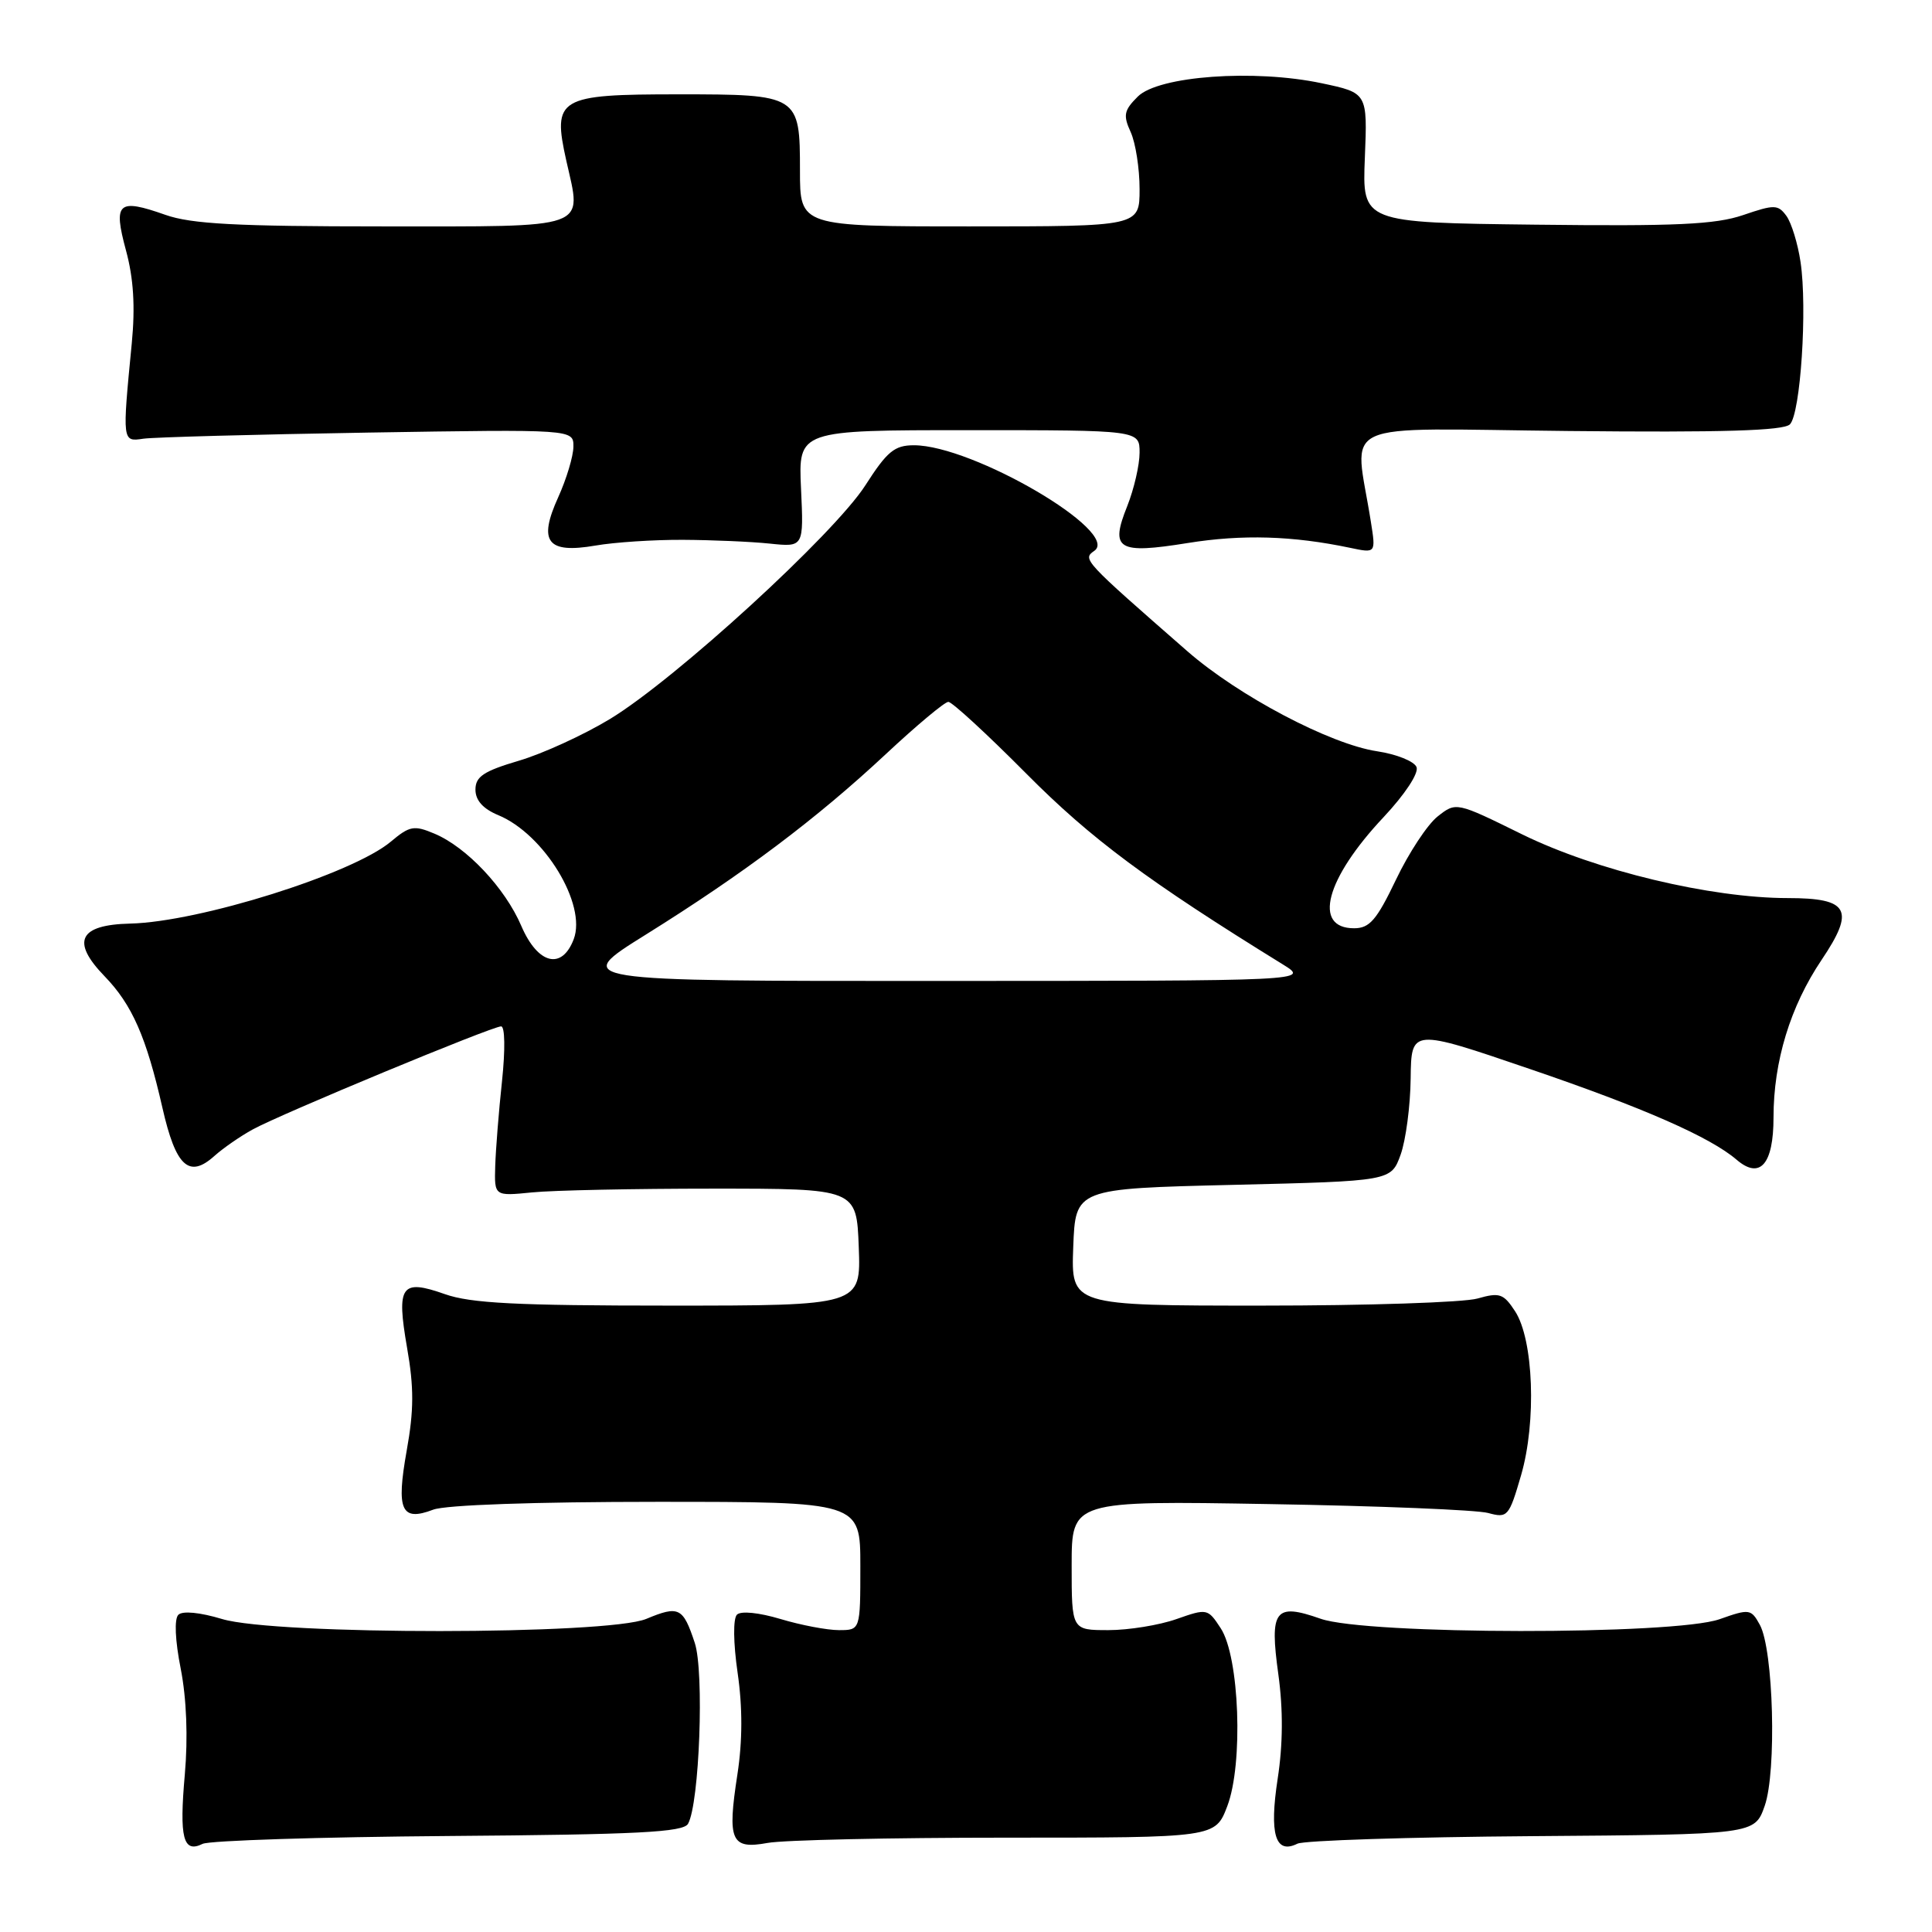 <?xml version="1.0" encoding="UTF-8" standalone="no"?>
<!DOCTYPE svg PUBLIC "-//W3C//DTD SVG 1.1//EN" "http://www.w3.org/Graphics/SVG/1.1/DTD/svg11.dtd" >
<svg xmlns="http://www.w3.org/2000/svg" xmlns:xlink="http://www.w3.org/1999/xlink" version="1.1" viewBox="0 0 256 256">
 <g >
 <path fill="currentColor"
d=" M 59.45 243.28 C 84.53 243.09 90.54 242.78 91.17 241.66 C 92.68 238.97 93.33 221.52 92.06 217.69 C 90.51 212.99 89.95 212.71 85.64 214.51 C 80.51 216.65 36.53 216.67 29.43 214.53 C 26.48 213.64 24.18 213.42 23.63 213.97 C 23.08 214.52 23.20 217.36 23.95 221.13 C 24.72 225.07 24.92 230.23 24.49 235.12 C 23.74 243.55 24.27 245.60 26.85 244.32 C 27.76 243.88 42.43 243.41 59.45 243.28 Z  M 133.26 243.50 C 161.03 243.50 161.03 243.50 162.62 239.33 C 164.76 233.72 164.24 219.54 161.75 215.75 C 160.04 213.13 159.95 213.11 155.88 214.54 C 153.61 215.34 149.56 216.00 146.87 216.00 C 142.00 216.00 142.00 216.00 142.00 207.43 C 142.00 198.85 142.00 198.85 168.25 199.30 C 182.69 199.54 195.71 200.07 197.19 200.48 C 199.77 201.18 199.95 200.97 201.55 195.48 C 203.61 188.39 203.21 177.49 200.75 173.74 C 199.22 171.40 198.70 171.23 195.78 172.06 C 193.98 172.58 181.13 173.00 167.21 173.00 C 141.92 173.00 141.92 173.00 142.21 165.25 C 142.50 157.50 142.50 157.50 163.41 157.00 C 184.32 156.50 184.32 156.50 185.59 153.00 C 186.28 151.07 186.88 146.53 186.92 142.89 C 187.00 136.28 187.00 136.28 202.75 141.66 C 217.79 146.79 226.61 150.67 230.11 153.67 C 233.21 156.33 235.00 154.28 235.00 148.07 C 235.00 140.64 237.22 133.36 241.37 127.19 C 245.84 120.55 245.00 119.00 236.89 119.00 C 226.67 119.00 211.46 115.35 201.72 110.57 C 192.95 106.25 192.95 106.25 190.50 108.18 C 189.15 109.24 186.67 113.01 184.98 116.55 C 182.41 121.92 181.48 123.00 179.42 123.00 C 173.91 123.00 175.65 116.44 183.33 108.28 C 186.16 105.26 188.01 102.46 187.70 101.65 C 187.40 100.88 185.06 99.94 182.49 99.55 C 176.26 98.62 164.11 92.21 157.33 86.29 C 143.51 74.21 143.41 74.10 145.00 72.99 C 148.57 70.51 128.90 59.00 121.10 59.00 C 118.52 59.00 117.55 59.81 114.67 64.30 C 110.54 70.75 89.49 90.02 80.81 95.28 C 77.34 97.38 71.91 99.87 68.75 100.80 C 64.09 102.18 63.00 102.90 63.00 104.63 C 63.00 106.05 64.00 107.17 66.02 108.01 C 72.11 110.53 77.77 119.84 76.02 124.45 C 74.45 128.58 71.26 127.77 69.08 122.70 C 66.93 117.67 61.83 112.25 57.56 110.46 C 54.86 109.32 54.28 109.43 51.79 111.52 C 46.73 115.78 26.41 122.17 17.24 122.38 C 10.46 122.54 9.39 124.74 13.85 129.35 C 17.51 133.13 19.38 137.39 21.52 146.78 C 23.29 154.57 25.04 156.20 28.41 153.17 C 29.56 152.14 31.85 150.55 33.50 149.65 C 37.28 147.58 65.19 136.00 66.40 136.00 C 66.91 136.00 66.96 139.07 66.52 143.25 C 66.09 147.24 65.69 152.30 65.62 154.50 C 65.50 158.50 65.50 158.50 70.50 158.00 C 73.25 157.72 84.05 157.50 94.50 157.50 C 113.50 157.50 113.50 157.50 113.79 165.25 C 114.08 173.00 114.08 173.00 88.67 173.00 C 68.49 173.00 62.36 172.69 58.95 171.48 C 53.14 169.43 52.51 170.34 53.94 178.59 C 54.86 183.84 54.85 186.88 53.89 192.21 C 52.48 200.14 53.16 201.65 57.40 200.04 C 59.04 199.41 70.89 199.00 87.07 199.00 C 114.00 199.00 114.00 199.00 114.00 207.50 C 114.00 216.00 114.00 216.00 111.16 216.00 C 109.60 216.00 106.12 215.34 103.43 214.53 C 100.56 213.67 98.17 213.43 97.65 213.95 C 97.13 214.47 97.16 217.67 97.74 221.67 C 98.40 226.23 98.39 230.70 97.71 235.12 C 96.35 243.92 96.86 245.08 101.70 244.20 C 103.79 243.81 117.99 243.50 133.26 243.50 Z  M 203.00 243.30 C 232.50 243.08 232.50 243.08 233.83 239.29 C 235.43 234.75 235.00 218.61 233.19 215.30 C 232.03 213.19 231.81 213.15 227.86 214.55 C 221.86 216.67 181.03 216.63 174.98 214.49 C 168.92 212.36 168.20 213.31 169.39 221.88 C 170.03 226.54 170.00 231.14 169.30 235.68 C 168.17 243.05 168.99 245.75 171.91 244.30 C 172.78 243.87 186.78 243.42 203.00 243.30 Z  M 90.50 71.53 C 94.35 71.55 99.53 71.77 102.00 72.03 C 106.50 72.50 106.50 72.50 106.14 64.75 C 105.78 57.00 105.78 57.00 128.39 57.00 C 151.00 57.00 151.00 57.00 151.00 59.98 C 151.00 61.62 150.26 64.80 149.37 67.05 C 147.05 72.82 148.09 73.45 157.40 71.95 C 164.62 70.79 171.28 70.99 178.90 72.59 C 182.31 73.31 182.31 73.31 181.65 69.16 C 179.49 55.36 176.38 56.79 207.86 57.11 C 228.22 57.32 236.33 57.07 237.17 56.23 C 238.58 54.82 239.50 40.82 238.58 34.71 C 238.22 32.27 237.37 29.52 236.71 28.61 C 235.59 27.09 235.12 27.08 230.97 28.50 C 227.30 29.75 222.07 29.99 203.47 29.77 C 180.50 29.50 180.50 29.50 180.85 20.91 C 181.20 12.31 181.20 12.31 175.13 11.03 C 166.21 9.14 153.50 10.06 150.76 12.80 C 148.93 14.62 148.80 15.27 149.82 17.50 C 150.47 18.93 151.00 22.32 151.00 25.05 C 151.00 30.00 151.00 30.00 128.50 30.00 C 106.00 30.00 106.00 30.00 106.00 22.62 C 106.00 12.59 105.86 12.50 89.88 12.50 C 73.96 12.50 73.18 12.96 75.04 21.30 C 77.10 30.49 78.48 30.00 50.66 30.00 C 31.32 30.00 25.35 29.68 21.92 28.47 C 15.62 26.25 14.98 26.83 16.69 33.17 C 17.70 36.88 17.93 40.63 17.46 45.50 C 16.19 58.58 16.19 58.55 19.00 58.13 C 20.38 57.93 33.76 57.57 48.75 57.32 C 76.00 56.88 76.00 56.88 75.98 59.19 C 75.97 60.46 75.06 63.47 73.97 65.88 C 71.28 71.80 72.50 73.39 78.90 72.29 C 81.43 71.85 86.65 71.51 90.50 71.53 Z  M 85.59 123.83 C 98.53 115.76 108.20 108.49 117.36 99.94 C 121.45 96.12 125.18 93.00 125.66 93.00 C 126.15 93.00 130.81 97.29 136.02 102.54 C 144.61 111.19 152.07 116.73 170.00 127.80 C 173.50 129.97 173.50 129.97 124.59 129.98 C 75.69 130.00 75.69 130.00 85.59 123.83 Z "/>
</g>
</svg>